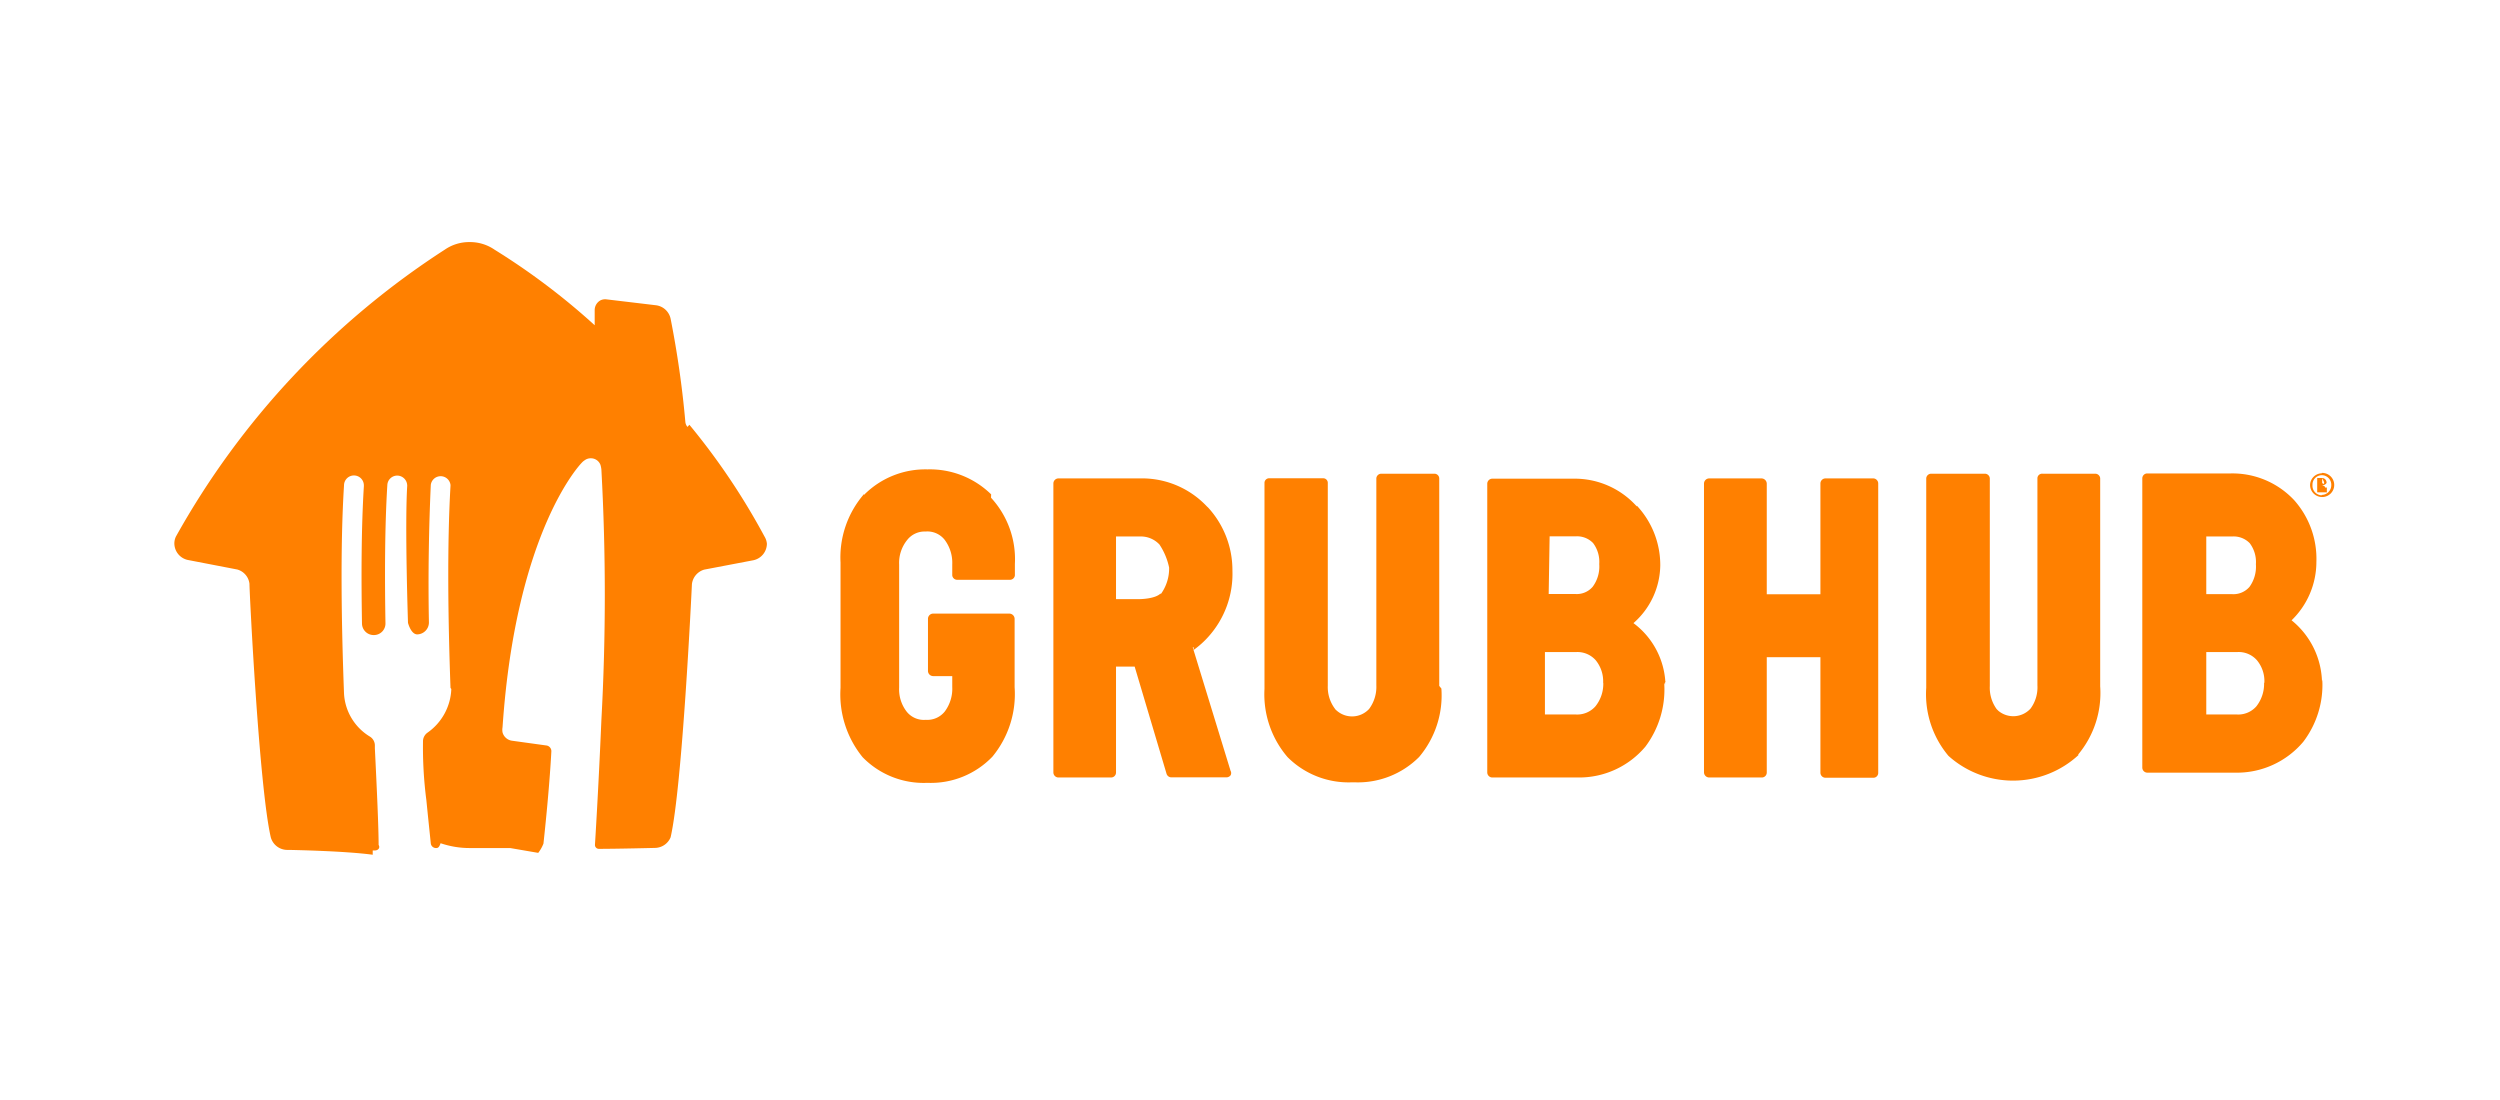<svg id="Layer_1" data-name="Layer 1" xmlns="http://www.w3.org/2000/svg" viewBox="0 0 186.4 82"><path d="M173.14,36c.09.13.15.07.15,0s-.06-.16-.15-.34h0V36Zm-.37-.36h.4a.35.35,0,0,1,.3.34c0,.14-.34.24-.34.24h0s.17,0,.2.05l.18.44h-.2l-.17-.36h.35v.36h-.72Zm.34,1.26a.72.72,0,0,0,.71-.74.71.71,0,0,0-.71-.73.7.7,0,0,0-.69.73A.71.71,0,0,0,173.11,36.93Zm0-1.64a.9.9,0,1,1-.87.9A.89.89,0,0,1,173.11,35.29Z" fill="#ff8000"/><path d="M168.81,50.9v0a2.71,2.71,0,0,1-.58,1.77v0a1.79,1.79,0,0,1-1.48.6H164.5V48.62h2.28a1.81,1.81,0,0,1,1.49.6l0,0a2.43,2.43,0,0,1,.56,1.7ZM164.5,40h1.94a1.67,1.67,0,0,1,1.3.5l0,0a2.33,2.33,0,0,1,.46,1.57,2.57,2.57,0,0,1-.48,1.69h0a1.58,1.58,0,0,1-1.29.54H164.5Zm8.63,10.79V51a6.09,6.09,0,0,0-2.27-4.75l0,0,0,0a6.07,6.07,0,0,0,1.85-4.36h0a6.58,6.58,0,0,0-1.65-4.59l0,0a6.3,6.3,0,0,0-4.76-2h-6.18a.37.37,0,0,0-.39.37h0V57.23a.38.38,0,0,0,.39.38h6.55a6.47,6.47,0,0,0,5.06-2.3l0,0a7,7,0,0,0,1.42-4.64" fill="#ff8000"/><path d="M156.59,51.14V35.66a.37.37,0,0,0-.36-.34h-3.94a.35.35,0,0,0-.38.32h0V51.1a2.67,2.67,0,0,1-.51,1.73A1.74,1.74,0,0,1,149,53l-.13-.13a2.71,2.71,0,0,1-.51-1.72V35.66a.37.37,0,0,0-.38-.34H144a.37.37,0,0,0-.38.34V51.29a7.14,7.14,0,0,0,1.66,5.07l0,0a7.2,7.2,0,0,0,9.71-.08l-.06,0a7.16,7.16,0,0,0,1.66-5.11" fill="#ff8000"/><path d="M139.69,35.67h-3.58a.38.38,0,0,0-.38.38h0v8.26h-4V36.06a.4.4,0,0,0-.39-.39h-3.9a.39.39,0,0,0-.39.38h0V57.59a.39.39,0,0,0,.39.38h3.9a.37.37,0,0,0,.39-.37h0V49h4v8.61a.38.38,0,0,0,.38.38h3.57a.36.36,0,0,0,.36-.37h0V36.06A.38.38,0,0,0,139.69,35.67Z" fill="#ff8000"/><path d="M119.54,50.9v0a2.67,2.67,0,0,1-.59,1.77l0,0v0a1.81,1.81,0,0,1-1.49.6h-2.27V48.62h2.29a1.82,1.82,0,0,1,1.49.6l0,0a2.48,2.48,0,0,1,.56,1.7Zm-4-10.91h1.94a1.66,1.66,0,0,1,1.3.5l0,0a2.33,2.33,0,0,1,.46,1.57,2.53,2.53,0,0,1-.49,1.69h0a1.56,1.56,0,0,1-1.28.54h-2Zm8.64,10.79v.38a5.91,5.91,0,0,0-2.39-4.7h0l0,0a5.82,5.82,0,0,0,2-4.29,6.49,6.49,0,0,0-1.75-4.47v.06a6.21,6.21,0,0,0-4.7-2.07h-6.07a.38.38,0,0,0-.38.38h0V57.59a.38.38,0,0,0,.38.38h6.41a6.46,6.46,0,0,0,5-2.3v0a7.1,7.1,0,0,0,1.41-4.64" fill="#ff8000"/><path d="M107.31,51.14V35.66a.36.36,0,0,0-.37-.34H103a.37.37,0,0,0-.38.34V51.1a2.75,2.75,0,0,1-.54,1.76,1.73,1.73,0,0,1-2.43.11.5.5,0,0,1-.12-.13A2.68,2.68,0,0,1,99,51.13V36a.34.34,0,0,0-.34-.34h-4a.35.35,0,0,0-.38.32h0V51.37A7.19,7.19,0,0,0,96,56.45a6.43,6.43,0,0,0,4.8,1.88H101a6.45,6.45,0,0,0,4.81-1.89,7.12,7.12,0,0,0,1.66-5.1" fill="#ff8000"/><path d="M86.54,44.31h0v-.07c-.4.42-1.54.43-1.54.43H83.21V40H85a1.9,1.9,0,0,1,1.45.6v0a4.91,4.91,0,0,1,.72,1.72v0A3.25,3.25,0,0,1,86.54,44.31ZM89,48.26v.2h0a6.71,6.71,0,0,0,1.11-1l0,0a7,7,0,0,0,1.78-4.91v0A6.91,6.91,0,0,0,90,37.76l.07.09a6.65,6.65,0,0,0-4.75-2.18H78.93a.38.38,0,0,0-.39.38h0V57.59a.38.38,0,0,0,.38.38h3.91a.37.37,0,0,0,.38-.37V49.7H84.6l2.38,8a.38.38,0,0,0,.36.26h4.1a.4.4,0,0,0,.31-.15.34.34,0,0,0,0-.34l-2.82-9.2" fill="#ff8000"/><path d="M73.9,36.86A6.53,6.53,0,0,0,69.07,35h.17a6.44,6.44,0,0,0-4.82,1.9l0-.06a7.21,7.21,0,0,0-1.75,5.1v9.35a7.41,7.41,0,0,0,1.65,5.17,6.36,6.36,0,0,0,4.79,1.91h.07A6.36,6.36,0,0,0,74,56.41a7.33,7.33,0,0,0,1.65-5.17V46.13a.4.4,0,0,0-.39-.38H69.56a.39.39,0,0,0-.37.39V50a.39.39,0,0,0,.37.41H71v.81a2.84,2.84,0,0,1-.55,1.82l0,0a1.66,1.66,0,0,1-1.42.63h0a1.64,1.64,0,0,1-1.42-.6,2.71,2.71,0,0,1-.57-1.8V42.1a2.72,2.72,0,0,1,.6-1.84A1.65,1.65,0,0,1,69,39.63h0a1.65,1.65,0,0,1,1.42.6l0,0A2.85,2.85,0,0,1,71,42.08v.82a.37.37,0,0,0,.38.33h3.9a.37.37,0,0,0,.39-.33v-.85a6.76,6.76,0,0,0-1.78-4.94h0" fill="#ff8000"/><path d="M51.26,31.83a.65.65,0,0,1-.16-.37h0A72.83,72.83,0,0,0,50,23.76a1.28,1.28,0,0,0-1.09-1l-3.69-.44a.79.79,0,0,0-.46.08.83.83,0,0,0-.42.73V24.2a0,0,0,0,1,0,.05h0a51.1,51.1,0,0,0-7.46-5.63A3.22,3.22,0,0,0,35,18.05h0a3.19,3.19,0,0,0-1.83.56A60.55,60.55,0,0,0,13.12,40a1.19,1.19,0,0,0-.12.54A1.27,1.27,0,0,0,14,41.75l3.68.71a1.25,1.25,0,0,1,.92,1.07c0,.65.72,15.14,1.59,18.9a1.28,1.28,0,0,0,1.23.94h.15s4.1.07,6.22.36h0l0-.32h.17c.22,0,.41-.19.27-.41h0c0-1.27-.13-4.16-.28-7.2,0-.08,0-.18,0-.25h0a.78.78,0,0,0-.37-.63,4,4,0,0,1-1.93-3.2c-.19-5.07-.29-10.94,0-15.53a.74.74,0,0,1,1.48,0v.06c-.19,3.06-.2,6.68-.14,10.25a.87.87,0,0,0,.89.85.86.86,0,0,0,.86-.89c-.06-3.59-.05-7.23.14-10.3a.74.74,0,0,1,.72-.7.75.75,0,0,1,.76.73.13.13,0,0,1,0,.06c-.18,3,.06,10.19.06,10.19h0s.22.87.7.86a.89.89,0,0,0,.86-.89c-.07-3.57,0-7.2.14-10.25a.74.74,0,0,1,1.47,0v.06c-.26,4.46-.18,10.11,0,15.07v0s0,0,.06.08h0v0a4.16,4.16,0,0,1-1.78,3.26.8.8,0,0,0-.33.58,30.63,30.63,0,0,0,.25,4.45c.16,1.61.28,2.72.33,3.23a.39.39,0,0,0,.38.34c.12,0,.23,0,.35-.36h0a6.68,6.68,0,0,0,2.19.36h3l2.09.36h0a2.82,2.82,0,0,0,.39-.69c.48-4.42.59-6.9.59-6.9a.43.43,0,0,0-.39-.42l-2.53-.35a.85.85,0,0,1-.72-.62,1.1,1.1,0,0,1,0-.39c1-14.73,5.89-19.7,5.89-19.7a1.09,1.09,0,0,1,.23-.2.75.75,0,0,1,.46-.15.76.76,0,0,1,.72.49,1.81,1.81,0,0,1,.07.36,171.2,171.2,0,0,1,0,18.66c-.22,5.21-.48,9.31-.48,9.31h0a.29.29,0,0,0,.3.3h0c1.38,0,4.18-.07,4.18-.07h0A1.28,1.28,0,0,0,50,62.43c.87-3.76,1.56-18.24,1.59-18.88a1.28,1.28,0,0,1,.92-1.08l3.67-.7a1.27,1.27,0,0,0,1-1.23A1.25,1.25,0,0,0,57,40a50.85,50.85,0,0,0-5.6-8.33" fill="#ff8000"/></svg>